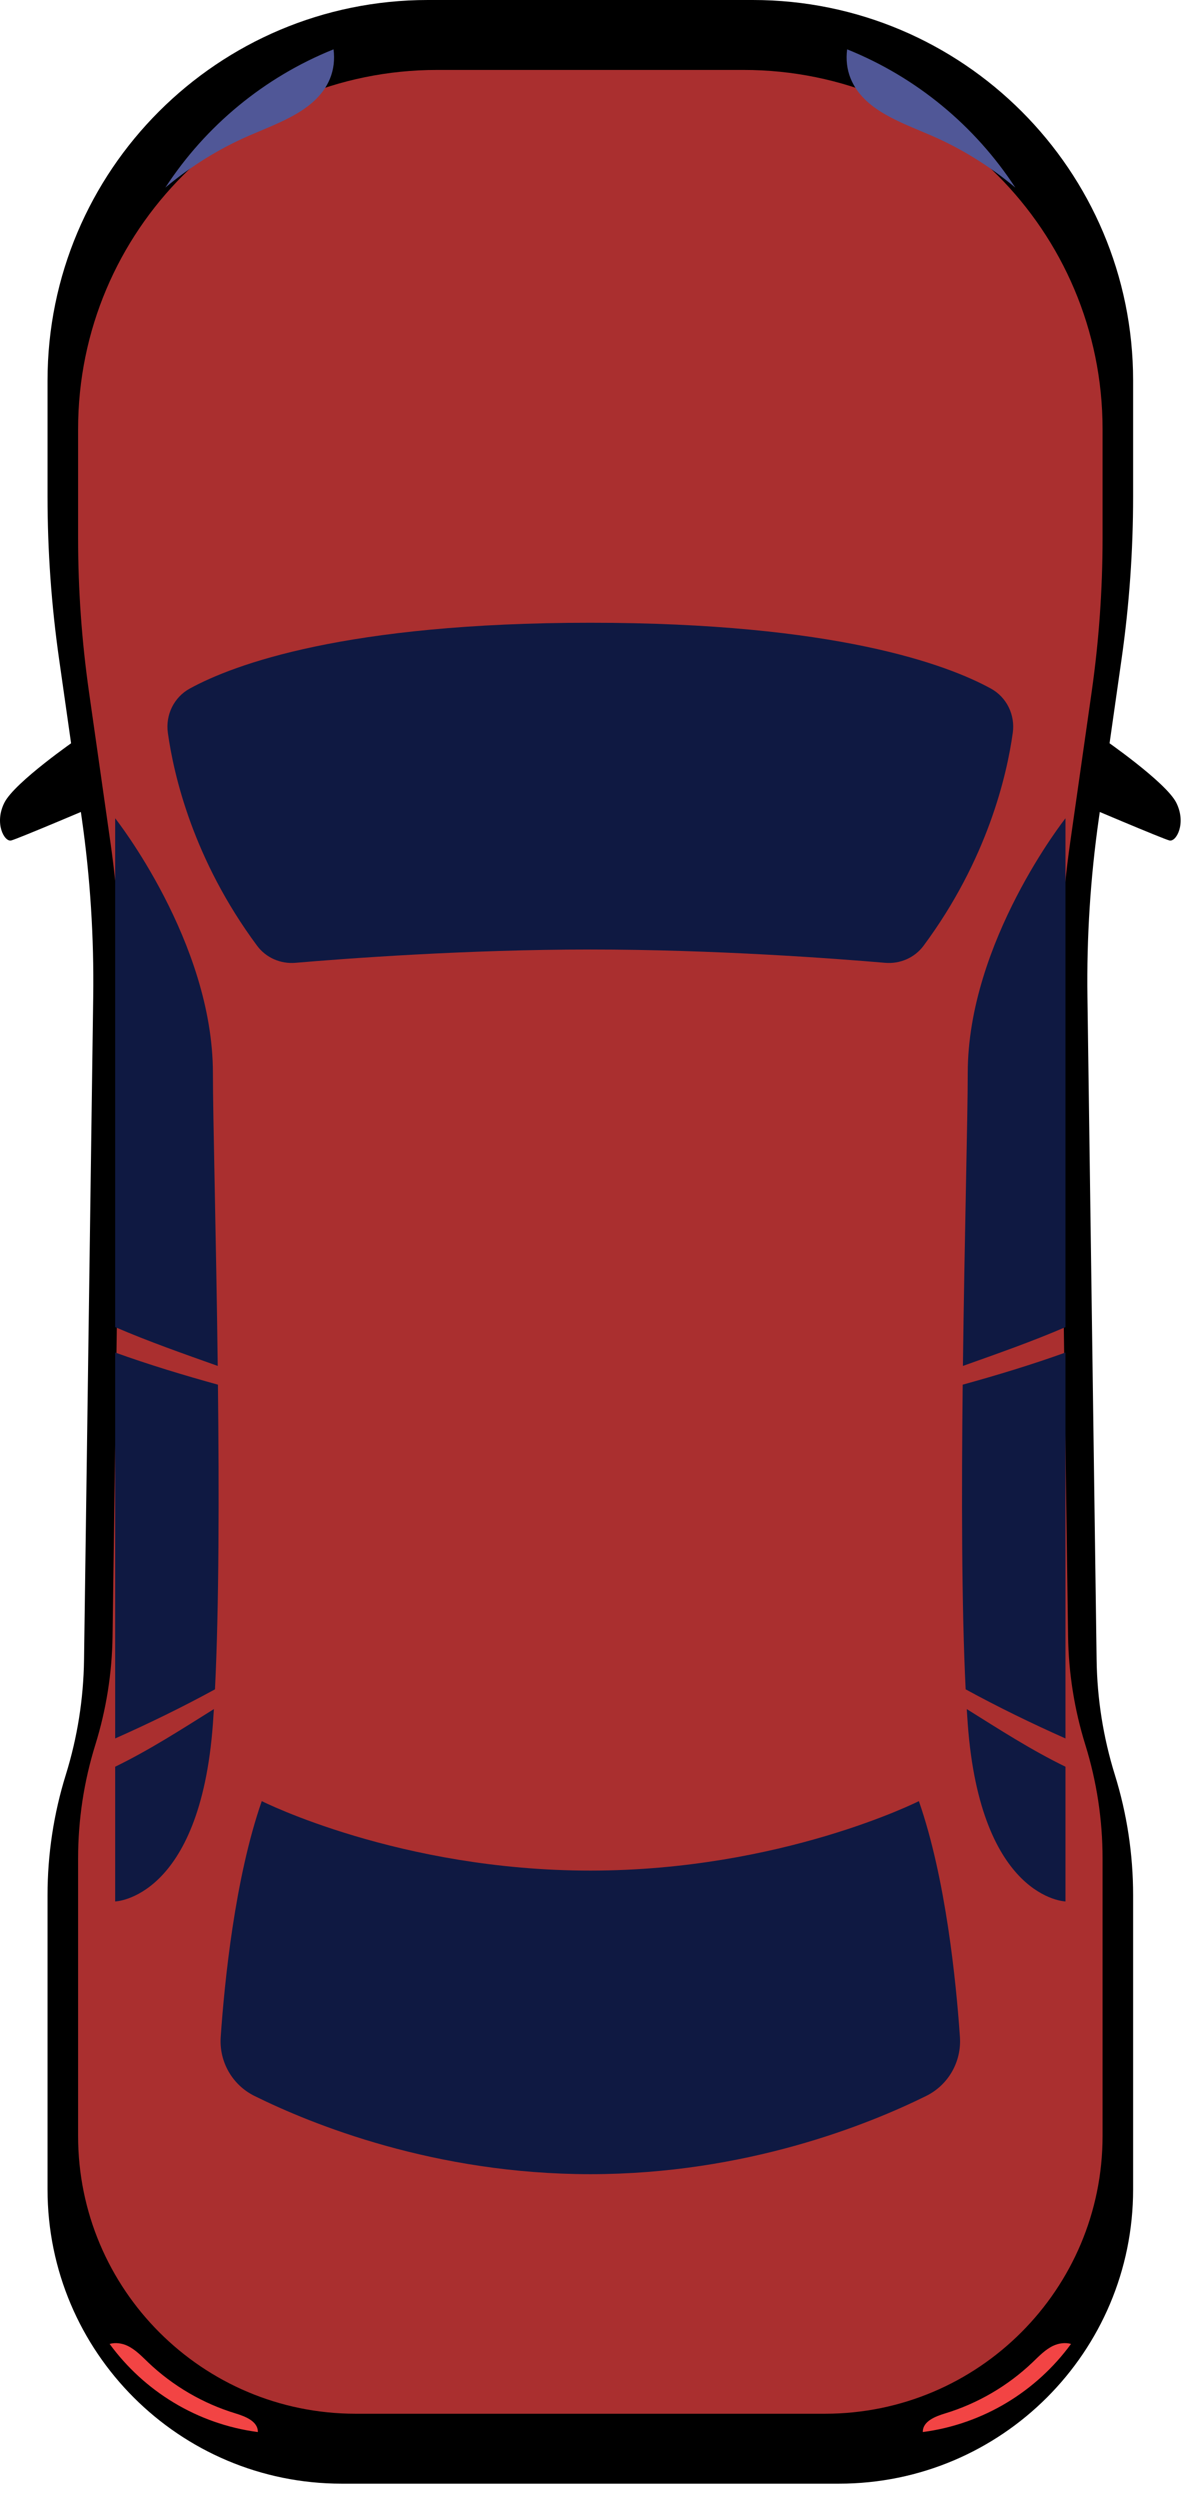 <svg width="70" height="147" viewBox="0 0 70 147" fill="none" xmlns="http://www.w3.org/2000/svg">
<path d="M3.474 38.744C3.022 35.578 2.796 32.383 2.796 29.185L2.796 22.379C2.796 10.02 12.816 4.57764e-05 25.175 4.57764e-05H34.725H44.275C56.634 4.57764e-05 66.654 10.02 66.654 22.379V29.185C66.654 32.383 66.428 35.578 65.976 38.744L64.638 48.13C64.142 51.607 63.917 55.117 63.967 58.629L64.507 97.604C64.538 99.895 64.899 102.169 65.579 104.356C66.292 106.649 66.654 109.037 66.654 111.438V128.735C66.654 138.292 58.907 146.04 49.349 146.04H34.725H20.101C10.544 146.04 2.796 138.292 2.796 128.735L2.796 111.438C2.796 109.037 3.158 106.649 3.871 104.356C4.551 102.169 4.912 99.895 4.943 97.604L5.483 58.629C5.532 55.117 5.308 51.607 4.812 48.13L3.474 38.744Z" fill="black"/>
<path opacity="0.7" d="M64.217 40.674C64.642 37.686 64.857 34.672 64.857 31.653V25.231C64.857 13.567 55.401 4.112 43.737 4.112H34.725H25.713C14.049 4.112 4.594 13.567 4.594 25.231L4.594 31.653C4.594 34.672 4.807 37.686 5.233 40.674L6.496 49.532C6.964 52.813 7.176 56.125 7.13 59.439L6.62 96.22C6.59 98.381 6.249 100.528 5.608 102.591C4.935 104.755 4.594 107.008 4.594 109.275L4.594 125.597C4.594 134.617 11.905 141.928 20.924 141.928H34.725H48.526C57.545 141.928 64.857 134.617 64.857 125.597V109.275C64.857 107.008 64.514 104.755 63.842 102.591C63.2 100.528 62.859 98.381 62.829 96.22L62.319 59.439C62.274 56.125 62.485 52.813 62.953 49.532L64.217 40.674Z" fill="#F24444"/>
<path d="M4.516 43.469C4.516 43.469 0.861 45.99 0.256 47.201C-0.349 48.41 0.256 49.52 0.659 49.42C1.063 49.318 5.803 47.302 5.803 47.302L4.516 43.469Z" fill="black"/>
<path d="M64.934 43.469C64.934 43.469 68.588 45.99 69.194 47.201C69.799 48.41 69.194 49.52 68.79 49.42C68.387 49.318 63.647 47.302 63.647 47.302L64.934 43.469Z" fill="black"/>
<path d="M19.408 4.631C19.635 4.083 19.695 3.487 19.62 2.901C15.545 4.539 12.095 7.399 9.725 11.032C11.215 9.781 12.883 8.742 14.669 7.969C16.492 7.18 18.646 6.467 19.408 4.631Z" fill="#505797"/>
<path d="M50.043 4.631C49.816 4.083 49.756 3.487 49.831 2.901C53.906 4.539 57.355 7.399 59.725 11.032C58.235 9.781 56.568 8.742 54.782 7.969C52.958 7.18 50.803 6.467 50.043 4.631Z" fill="#505797"/>
<path d="M12.808 80.317C12.713 72.671 12.524 65.667 12.524 63.093C12.524 55.377 6.775 48.115 6.775 48.115L6.775 78.034C8.748 78.885 10.78 79.595 12.808 80.317Z" fill="#0F1942"/>
<path d="M12.646 99.333C12.886 94.48 12.891 87.793 12.82 81.419C10.784 80.856 8.764 80.244 6.775 79.529L6.775 102.221C8.77 101.334 10.732 100.378 12.646 99.333Z" fill="#0F1942"/>
<path d="M6.775 103.883L6.775 111.806C6.775 111.806 11.768 111.654 12.524 101.367C12.544 101.087 12.564 100.794 12.582 100.494C10.677 101.684 8.79 102.904 6.775 103.883Z" fill="#0F1942"/>
<path d="M56.642 80.317C56.737 72.671 56.926 65.667 56.926 63.093C56.926 55.377 62.675 48.115 62.675 48.115V78.034C60.702 78.885 58.669 79.595 56.642 80.317Z" fill="#0F1942"/>
<path d="M56.803 99.333C56.563 94.48 56.559 87.793 56.629 81.419C58.665 80.856 60.686 80.244 62.675 79.529V102.221C60.68 101.334 58.718 100.378 56.803 99.333Z" fill="#0F1942"/>
<path d="M62.675 103.883V111.806C62.675 111.806 57.682 111.654 56.926 101.367C56.905 101.087 56.886 100.794 56.868 100.494C58.773 101.684 60.66 102.904 62.675 103.883Z" fill="#0F1942"/>
<path d="M54.051 105.906C54.051 105.906 45.958 109.991 34.725 109.991C23.492 109.991 15.398 105.906 15.398 105.906C13.818 110.437 13.208 116.509 12.983 119.777C12.883 121.228 13.664 122.596 14.967 123.241C18.357 124.918 25.581 127.842 34.725 127.842C43.87 127.842 51.092 124.918 54.483 123.241C55.786 122.596 56.566 121.228 56.466 119.777C56.242 116.509 55.632 110.437 54.051 105.906ZM59.575 43.09C59.231 45.568 58.092 50.536 54.326 55.611C53.803 56.316 52.944 56.689 52.069 56.614C49.164 56.365 42.067 55.831 34.725 55.831C27.382 55.831 20.286 56.365 17.38 56.614C16.506 56.689 15.647 56.316 15.124 55.611C11.358 50.536 10.219 45.568 9.874 43.09C9.727 42.035 10.233 40.996 11.166 40.486C13.753 39.071 20.318 36.618 34.725 36.618C49.132 36.618 55.696 39.071 58.284 40.486C59.217 40.996 59.722 42.035 59.575 43.09Z" fill="#0F1942"/>
<path d="M13.859 141.91C11.943 141.329 10.167 140.292 8.717 138.91C8.34 138.55 7.974 138.161 7.503 137.935C7.179 137.78 6.786 137.727 6.448 137.823C8.479 140.6 11.591 142.532 15.165 143.005L15.169 142.969C15.15 142.367 14.435 142.086 13.859 141.91Z" fill="#F24444"/>
<path d="M55.591 141.91C57.507 141.329 59.283 140.292 60.733 138.91C61.11 138.55 61.475 138.161 61.946 137.935C62.271 137.78 62.663 137.727 63.002 137.823C60.971 140.6 57.859 142.532 54.285 143.005L54.281 142.969C54.3 142.367 55.014 142.086 55.591 141.91Z" fill="#F24444"/>
</svg>
